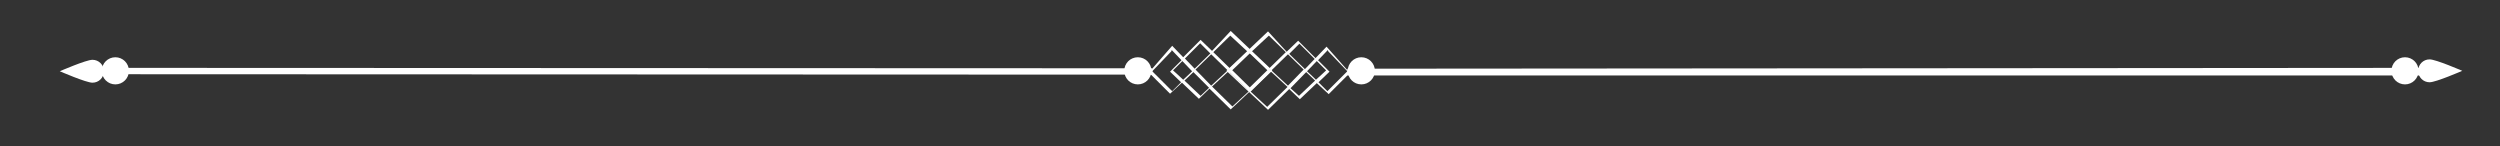 <?xml version="1.0" encoding="utf-8"?>
<!-- Generator: Adobe Illustrator 18.1.1, SVG Export Plug-In . SVG Version: 6.00 Build 0)  -->
<svg version="1.1" id="Layer_1" xmlns="http://www.w3.org/2000/svg" xmlns:xlink="http://www.w3.org/1999/xlink" x="0px" y="0px"
	 viewBox="0 0 589.5 34.5" enable-background="new 0 0 589.5 34.5" xml:space="preserve">
<rect x="0" y="0" width="589.5" height="34.5" fill="#333333" stroke="none"/>
<g>
	<g>
		<g>
			<g>
				<polygon fill="#FFFFFF" points="271.7,16.1 22.5,16 22.3,17.5 271.7,17.6 				"/>
				<path fill="#FFFFFF" d="M21.8,14.1c-1.5,0-7.7,2.7-7.7,2.7s6.2,2.7,7.7,2.7c1.5,0,2.7-1.2,2.7-2.7
					C24.5,15.3,23.3,14.1,21.8,14.1z"/>
			</g>
			<g>
				<polygon fill="#FFFFFF" points="317.7,17.8 573.1,17.8 573,16 317.7,16.2 				"/>
				<path fill="#FFFFFF" d="M572.9,14c-1.5,0-2.7,1.2-2.7,2.7c0,1.5,1.2,2.7,2.7,2.7c1.5,0,7.7-2.7,7.7-2.7S574.4,14,572.9,14z"/>
			</g>
			<g>
				<path fill="#FFFFFF" d="M312.8,11l-2.6,2.7l-4.1-4.1l-2.7,2.6L299,7.4l-9.8,9.3l9.8,9.2l5-4.9l2.5,2.4l4-3.8l2.8,2.6l5-5
					L312.8,11z M306.4,10.3l3.6,3.6l-2.3,2.4l-3.7-3.6L306.4,10.3z M299.2,8.4l4,3.9l-3.9,3.8l-4.2-3.9L299.2,8.4z M290,17.1
					l4.8-4.6l4.2,3.9l-4.8,4.7L290,17.1z M298.9,25.1L298.9,25.1l-0.1,0.1l-3.9-3.6l4.8-4.7l3.9,3.6L298.9,25.1z M303.7,20.2
					l-3.9-3.6l3.9-3.8l3.7,3.6L303.7,20.2z M306.3,22.6L306.3,22.6l-2-1.8L308,17l2.1,2L306.3,22.6z M310.3,18.8
					c-0.7-0.7-2.1-2-2.1-2l2.3-2.4l2.2,2.2C312.7,16.6,311.1,18.1,310.3,18.8z M313,21.5l-2.1-2.1l2.6-2.5l-2.7-2.7l2.3-2.4l0.1,0.3
					l4.5,4.7L313,21.5z"/>
				<path fill="#FFFFFF" d="M270.9,17.1l5,5l2.8-2.6l4,3.8l2.5-2.4l5,4.9l9.8-9.2l-9.8-9.3l-4.4,4.7l-2.7-2.6l-4.1,4.1l-2.6-2.7
					L270.9,17.1z M285.4,12.6l-3.7,3.6l-2.3-2.4l3.6-3.6L285.4,12.6z M294.2,12.2l-4.2,3.9l-3.9-3.8l4-3.9L294.2,12.2z M295.1,21
					l-4.8-4.7l4.2-3.9l4.8,4.6L295.1,21z M285.8,20.4l3.9-3.6l4.8,4.7l-3.9,3.6l-0.1-0.1l0,0L285.8,20.4z M281.9,16.4l3.7-3.6
					l3.9,3.8l-3.9,3.6L281.9,16.4z M279.3,19l2.1-2l3.7,3.7l-1.9,1.8l-0.1,0.1L279.3,19z M276.6,16.6l2.2-2.2l2.3,2.4
					c0,0-1.4,1.4-2.1,2C278.3,18.1,276.6,16.6,276.6,16.6z M271.7,16.8l4.5-4.7l0.1-0.3l2.3,2.4l-2.7,2.7l2.6,2.5l-2.1,2.1
					L271.7,16.8z"/>
			</g>
		</g>
		<circle fill="#FFFFFF" cx="268.3" cy="16.7" r="3.2"/>
		<circle fill="#FFFFFF" cx="27.2" cy="16.7" r="3.2"/>
		<circle fill="#FFFFFF" cx="321" cy="16.7" r="3.2"/>
		<circle fill="#FFFFFF" cx="567.1" cy="16.7" r="3.2"/>
	</g>
</g>
</svg>

